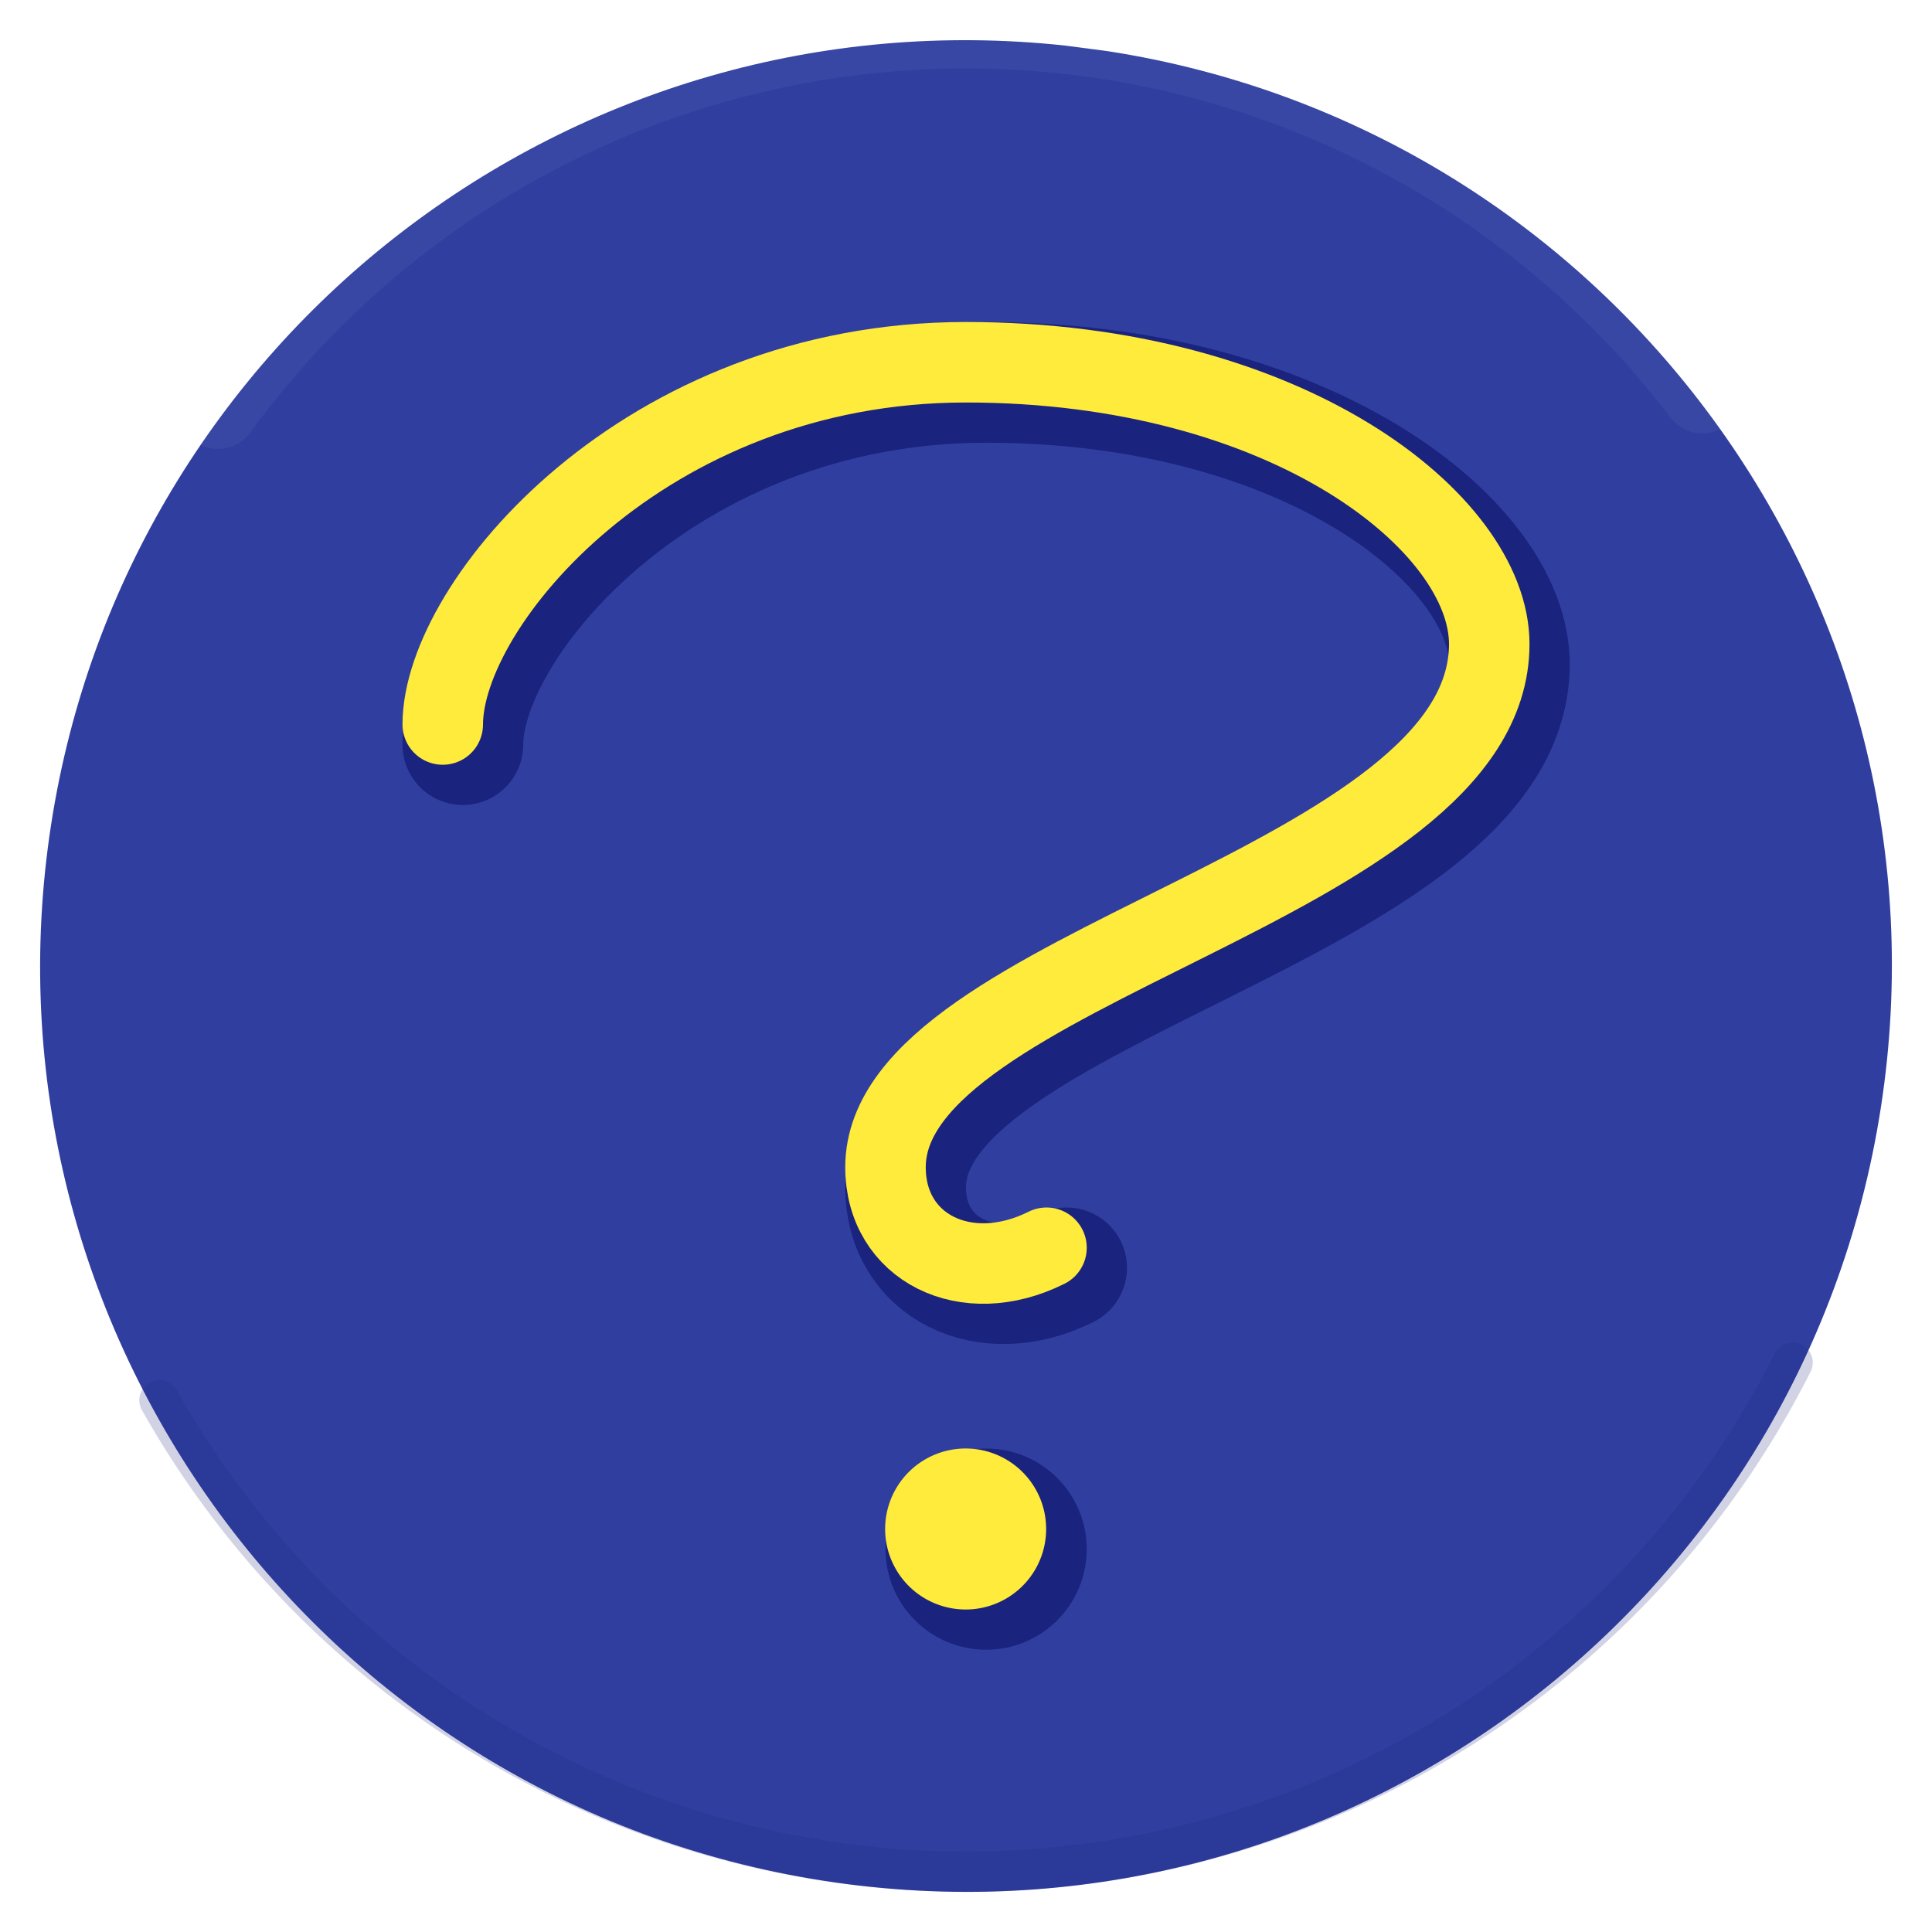<?xml version="1.0" encoding="UTF-8" standalone="no"?>
<!-- Created with Inkscape (http://www.inkscape.org/) -->

<svg
   xmlns:dc="http://purl.org/dc/elements/1.1/"
   xmlns:cc="http://creativecommons.org/ns#"
   xmlns:rdf="http://www.w3.org/1999/02/22-rdf-syntax-ns#"
   xmlns:svg="http://www.w3.org/2000/svg"
   xmlns="http://www.w3.org/2000/svg"
   xmlns:sodipodi="http://sodipodi.sourceforge.net/DTD/sodipodi-0.dtd"
   xmlns:inkscape="http://www.inkscape.org/namespaces/inkscape"
   width="48"
   height="48"
   id="svg4136"
   version="1.1"
   inkscape:version="0.48.5 r10040"
   viewBox="0 0 48 48"
   sodipodi:docname="ic_launcher.svg">
  <defs
     id="defs4138">
    <filter
       inkscape:collect="always"
       id="filter3796">
      <feGaussianBlur
         inkscape:collect="always"
         stdDeviation="0.315"
         id="feGaussianBlur3798" />
    </filter>
    <filter
       inkscape:collect="always"
       id="filter3801">
      <feGaussianBlur
         inkscape:collect="always"
         stdDeviation="0.285"
         id="feGaussianBlur3803" />
    </filter>
    <filter
       inkscape:collect="always"
       id="filter3813">
      <feGaussianBlur
         inkscape:collect="always"
         stdDeviation="0.116"
         id="feGaussianBlur3815" />
    </filter>
  </defs>
  <sodipodi:namedview
     id="base"
     pagecolor="#ffffff"
     bordercolor="#666666"
     borderopacity="1.0"
     inkscape:pageopacity="0.0"
     inkscape:pageshadow="2"
     inkscape:zoom="10.916667"
     inkscape:cx="24"
     inkscape:cy="24"
     inkscape:current-layer="layer1"
     showgrid="true"
     inkscape:document-units="px"
     inkscape:grid-bbox="true"
     inkscape:showpageshadow="true"
     inkscape:window-width="1366"
     inkscape:window-height="702"
     inkscape:window-x="0"
     inkscape:window-y="27"
     inkscape:window-maximized="1"
     inkscape:snap-grids="true"
     showguides="true"
     inkscape:guide-bbox="true">
    <inkscape:grid
       type="xygrid"
       id="grid4681"
       empspacing="2"
       visible="true"
       enabled="true"
       snapvisiblegridlinesonly="true" />
    <sodipodi:guide
       position="12,78"
       orientation="1,0"
       id="guide4696" />
    <sodipodi:guide
       position="84,54"
       orientation="1,0"
       id="guide4698" />
    <sodipodi:guide
       position="36,84"
       orientation="0,1"
       id="guide4700" />
    <sodipodi:guide
       position="36,12"
       orientation="0,1"
       id="guide4702" />
  </sodipodi:namedview>
  <g
     id="layer1"
     inkscape:label="Layer 1"
     inkscape:groupmode="layer"
     transform="translate(0,-16)">
    <path
       sodipodi:type="arc"
       style="fill:#303f9f;fill-opacity:1;stroke:none"
       id="path2996"
       sodipodi:cx="24"
       sodipodi:cy="24"
       sodipodi:rx="23"
       sodipodi:ry="23"
       d="M 27.514,1.27 C 40.067,3.211 48.671,14.96 46.73,27.514 44.789,40.067 33.04,48.671 20.486,46.73 7.933,44.789 -0.671,33.04 1.27,20.486 3.149,8.334 14.253,-0.191 26.478,1.134"
       transform="translate(0,16)"
       sodipodi:start="4.8657642"
       sodipodi:end="11.103531"
       sodipodi:open="true" />
    <path
       sodipodi:end="5.6324287"
       sodipodi:start="3.7714242"
       transform="matrix(1,0,0,1,4.2351803e-5,15.7)"
       d="M 5.413,10.453 A 23,23 0 0 1 42.299,10.067"
       sodipodi:ry="23"
       sodipodi:rx="23"
       sodipodi:cy="24"
       sodipodi:cx="24"
       id="path2998"
       style="opacity:0.2;fill:none;stroke:#ffffff;stroke-width:2;stroke-linecap:round;stroke-miterlimit:4;stroke-opacity:1;stroke-dasharray:none;filter:url(#filter3813)"
       sodipodi:type="arc"
       sodipodi:open="true" />
    <path
       sodipodi:end="2.6285811"
       sodipodi:start="0.46690549"
       transform="translate(0,15.5)"
       d="M 44.538,34.353 A 23,23 0 0 1 3.961,35.288"
       sodipodi:ry="23"
       sodipodi:rx="23"
       sodipodi:cy="24"
       sodipodi:cx="24"
       id="path3768"
       style="fill:none;stroke:#1a237e;stroke-linecap:round;stroke-opacity:1;opacity:0.2"
       sodipodi:type="arc"
       sodipodi:open="true" />
    <g
       id="g3792"
       transform="translate(-1.5,0.5)"
       style="filter:url(#filter3801)">
      <path
         style="fill:none;stroke:#1a237e;stroke-width:3;stroke-linecap:round;stroke-linejoin:miter;stroke-miterlimit:4;stroke-opacity:1;stroke-dasharray:none"
         d="m 13,34 c 0,-3 5,-9 13,-9 8,0 13,4 13,7 0,6 -15,8 -15,13 0,2 2,3 4,2"
         id="path3786"
         inkscape:connector-curvature="0"
         sodipodi:nodetypes="csssc" />
      <path
         sodipodi:type="arc"
         style="fill:#1a237e;fill-opacity:1;stroke:#1a237e;stroke-width:1;stroke-linecap:round;stroke-miterlimit:4;stroke-opacity:1;stroke-dasharray:none"
         id="path3788"
         sodipodi:cx="23"
         sodipodi:cy="33"
         sodipodi:rx="2"
         sodipodi:ry="2"
         d="m 23.107,31.003 c 1.103,0.059 1.949,1.001 1.89,2.104 -0.059,1.103 -1.001,1.949 -2.104,1.89 -1.103,-0.059 -1.949,-1.001 -1.89,-2.104 0.058,-1.073 0.953,-1.908 2.027,-1.892"
         transform="translate(3,20.988)"
         sodipodi:start="4.7660888"
         sodipodi:end="11.010442"
         sodipodi:open="true" />
    </g>
    <g
       id="g3780">
      <path
         sodipodi:nodetypes="csssc"
         inkscape:connector-curvature="0"
         id="path2995"
         d="m 11,34 c 0,-3 5,-9 13,-9 8,0 13,4 13,7 0,6 -15,8 -15,13 0,2 2,3 4,2"
         style="fill:none;stroke:#ffeb3b;stroke-width:2;stroke-linecap:round;stroke-linejoin:miter;stroke-miterlimit:4;stroke-opacity:1;stroke-dasharray:none" />
      <path
         sodipodi:open="true"
         sodipodi:end="11.010442"
         sodipodi:start="4.7660888"
         transform="translate(1,20.988)"
         d="m 23.107,31.003 a 2,2 0 1 1 -0.078,-0.003"
         sodipodi:ry="2"
         sodipodi:rx="2"
         sodipodi:cy="33"
         sodipodi:cx="23"
         id="path2997"
         style="fill:#ffeb3b;fill-opacity:1;stroke:#ffeb3b;stroke-width:0;stroke-miterlimit:4;stroke-opacity:1;stroke-dasharray:none"
         sodipodi:type="arc" />
    </g>
  </g>
</svg>
